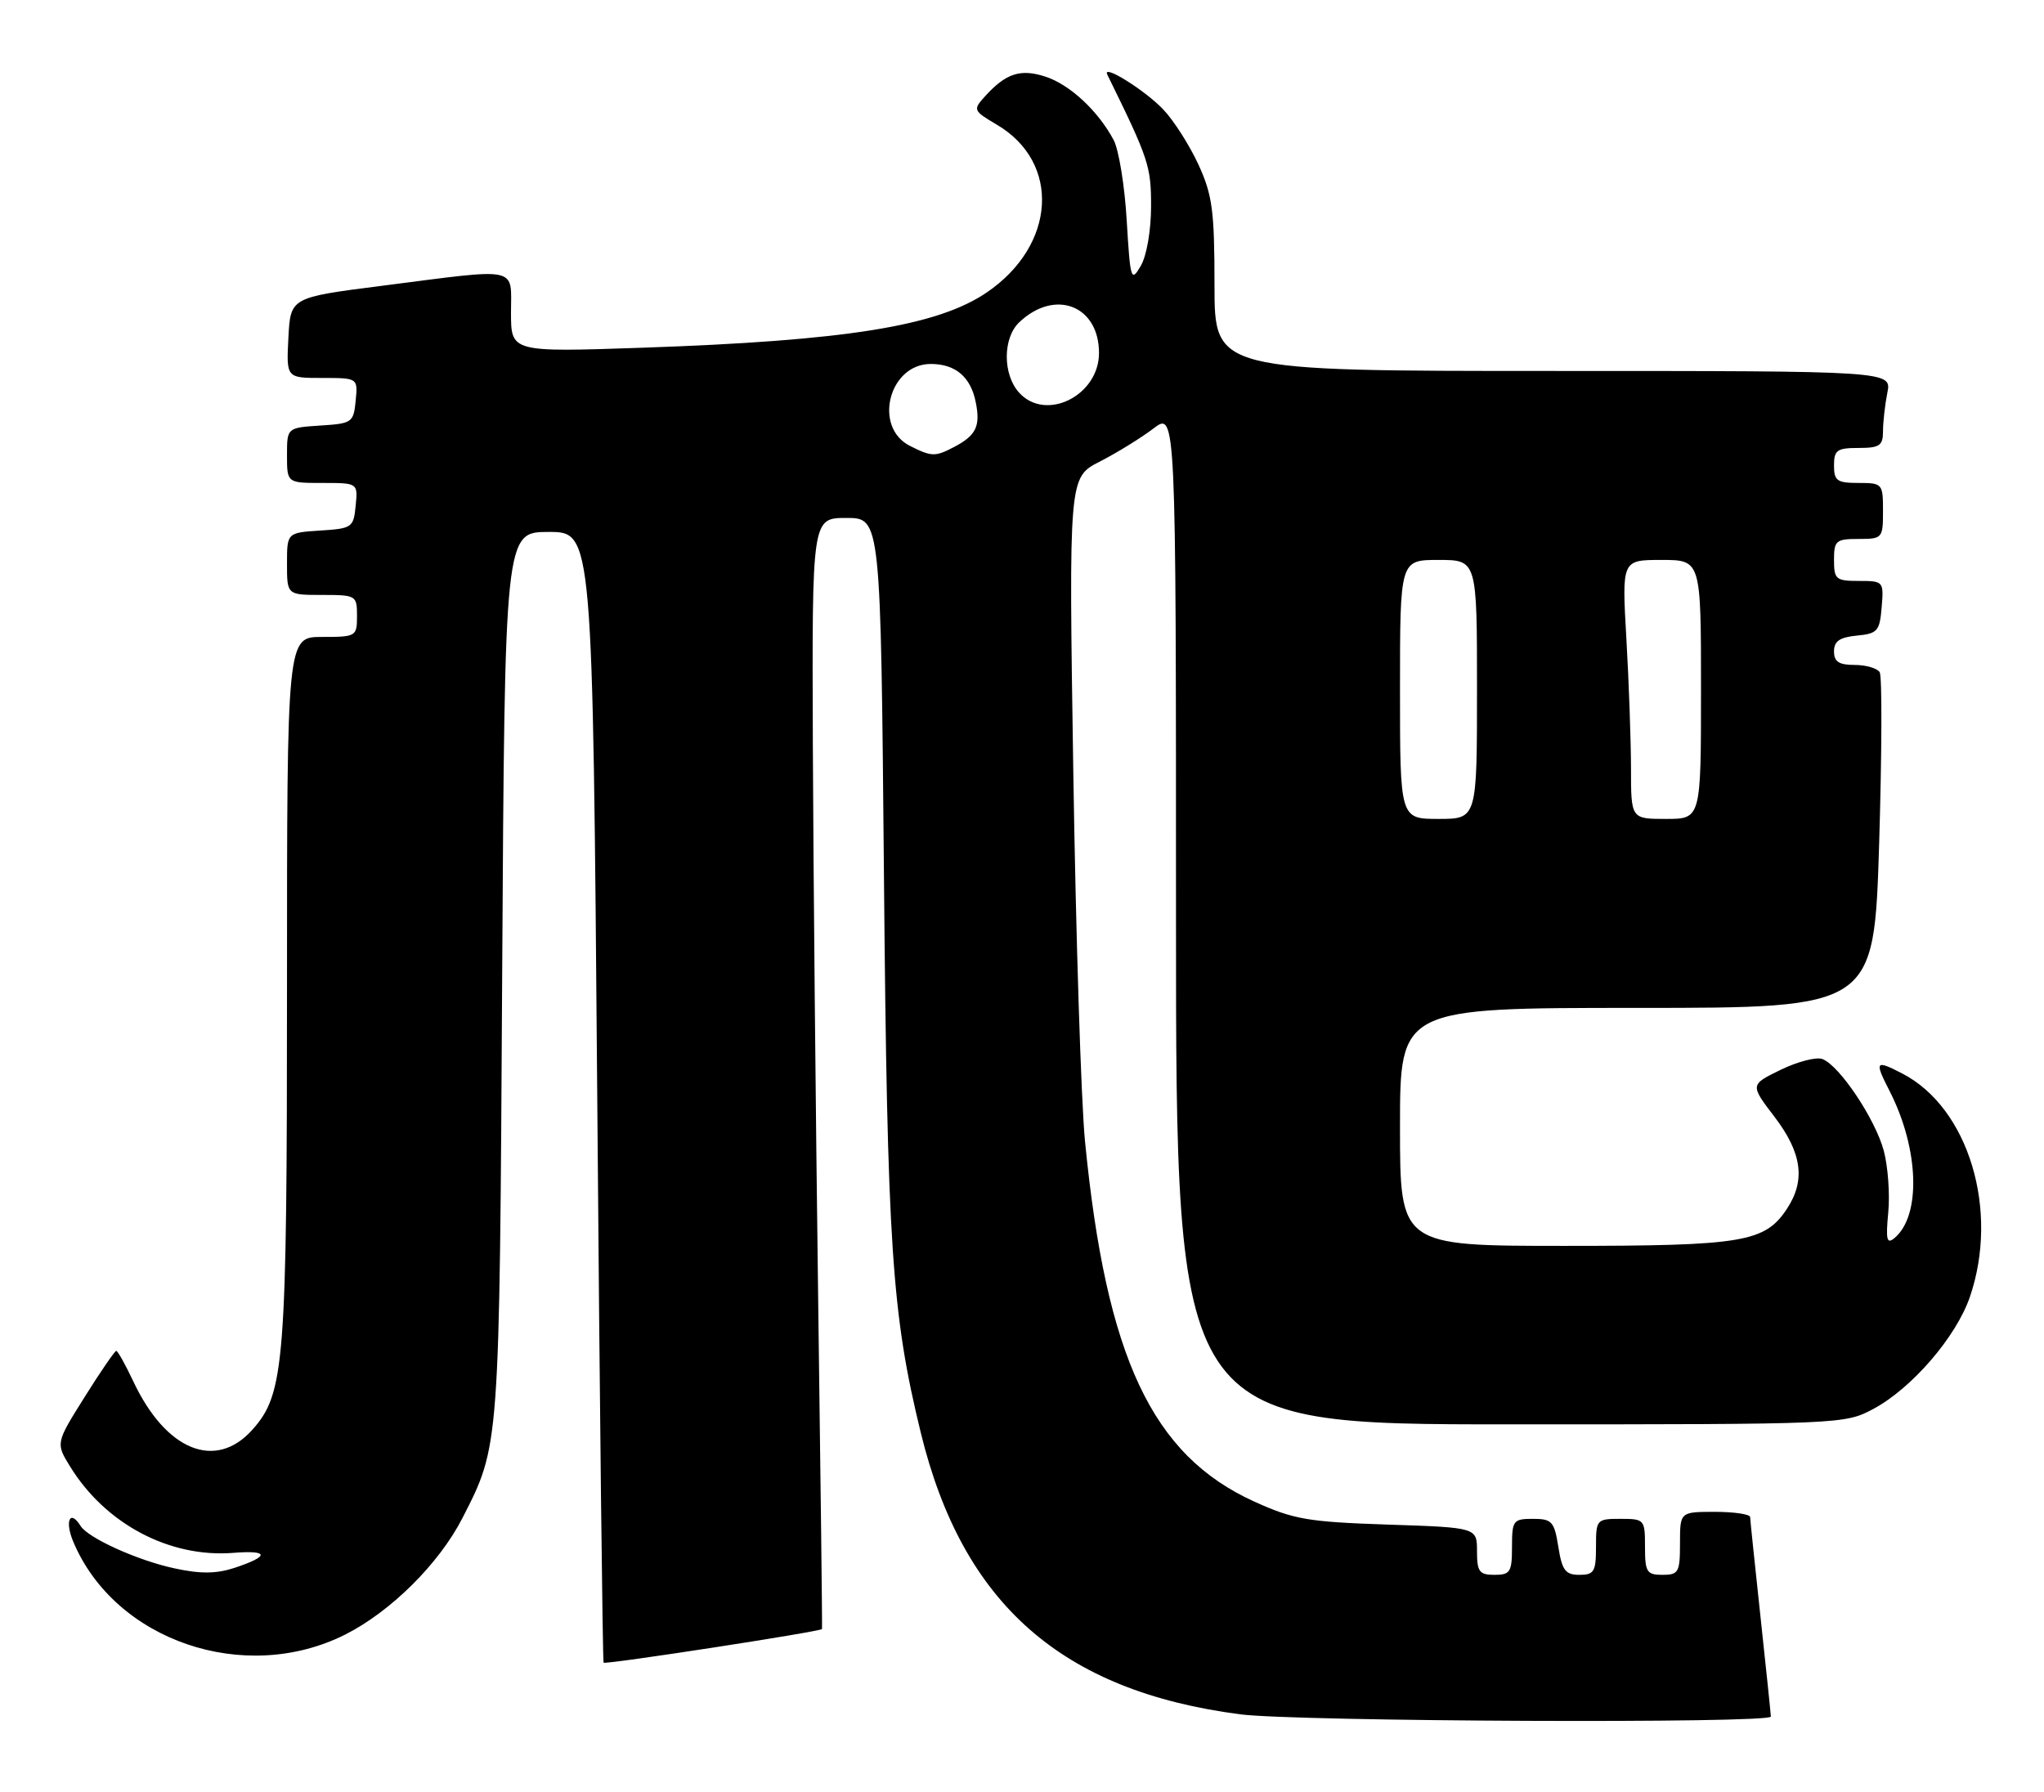 <?xml version="1.0" encoding="UTF-8" standalone="no"?>
<!DOCTYPE svg PUBLIC "-//W3C//DTD SVG 1.1//EN" "http://www.w3.org/Graphics/SVG/1.1/DTD/svg11.dtd" >
<svg xmlns="http://www.w3.org/2000/svg" xmlns:xlink="http://www.w3.org/1999/xlink" version="1.1" viewBox="0 0 292 256">
 <g >
 <path fill="currentColor"
d=" M 252.98 245.25 C 252.97 244.84 252.30 238.43 251.50 231.00 C 250.70 223.57 250.03 217.16 250.02 216.75 C 250.01 216.34 247.75 216.00 245.00 216.00 C 240.00 216.00 240.00 216.00 240.00 220.50 C 240.00 224.63 239.80 225.00 237.50 225.00 C 235.25 225.00 235.00 224.60 235.00 221.00 C 235.00 217.10 234.92 217.00 231.50 217.00 C 228.08 217.00 228.00 217.10 228.00 221.00 C 228.00 224.54 227.73 225.00 225.63 225.00 C 223.63 225.00 223.15 224.36 222.62 221.00 C 222.04 217.37 221.70 217.00 218.99 217.00 C 216.17 217.00 216.00 217.23 216.00 221.00 C 216.00 224.60 215.75 225.00 213.50 225.00 C 211.33 225.00 211.00 224.56 211.00 221.62 C 211.00 218.24 211.00 218.24 198.25 217.82 C 186.87 217.44 184.82 217.09 179.20 214.54 C 164.58 207.91 158.03 193.97 155.00 163.05 C 154.44 157.31 153.69 133.61 153.33 110.40 C 152.68 68.21 152.68 68.21 157.09 65.96 C 159.51 64.72 162.96 62.60 164.75 61.24 C 168.00 58.76 168.00 58.76 168.00 131.13 C 168.00 203.50 168.00 203.50 215.75 203.50 C 263.09 203.50 263.54 203.48 267.63 201.29 C 273.13 198.35 279.48 190.97 281.42 185.27 C 285.64 172.90 281.23 158.31 271.80 153.40 C 267.89 151.37 267.74 151.58 269.96 155.91 C 274.16 164.15 274.47 173.71 270.63 176.89 C 269.54 177.80 269.38 177.13 269.75 173.24 C 270.00 170.63 269.71 166.65 269.11 164.40 C 267.89 159.87 262.79 152.24 260.35 151.31 C 259.49 150.97 256.81 151.67 254.39 152.84 C 250.00 154.98 250.00 154.98 253.50 159.56 C 257.42 164.71 257.96 168.61 255.30 172.67 C 252.14 177.48 249.06 178.00 223.53 178.00 C 200.00 178.00 200.00 178.00 200.00 161.00 C 200.00 144.00 200.00 144.00 233.86 144.00 C 267.72 144.00 267.72 144.00 268.45 120.54 C 268.84 107.64 268.88 96.62 268.53 96.04 C 268.17 95.47 266.56 95.00 264.94 95.00 C 262.70 95.00 262.00 94.54 262.00 93.06 C 262.00 91.61 262.81 91.05 265.25 90.81 C 268.22 90.53 268.53 90.17 268.81 86.75 C 269.12 83.06 269.06 83.00 265.56 83.00 C 262.27 83.00 262.00 82.77 262.00 80.00 C 262.00 77.24 262.28 77.00 265.50 77.00 C 268.92 77.00 269.00 76.90 269.00 73.00 C 269.00 69.10 268.92 69.00 265.50 69.00 C 262.43 69.00 262.00 68.69 262.00 66.50 C 262.00 64.31 262.43 64.00 265.50 64.00 C 268.52 64.00 269.00 63.67 269.00 61.62 C 269.00 60.32 269.28 57.84 269.62 56.12 C 270.25 53.00 270.25 53.00 221.88 53.00 C 173.50 53.00 173.50 53.00 173.50 40.75 C 173.50 30.08 173.20 27.86 171.20 23.50 C 169.93 20.75 167.68 17.22 166.20 15.66 C 163.55 12.87 157.38 9.03 158.19 10.67 C 164.13 22.76 164.44 23.72 164.44 29.50 C 164.43 32.95 163.81 36.56 162.96 38.00 C 161.58 40.36 161.47 39.99 160.96 31.50 C 160.67 26.55 159.83 21.38 159.09 20.00 C 156.87 15.84 152.86 12.11 149.38 10.96 C 145.80 9.78 143.70 10.46 140.70 13.78 C 138.97 15.69 139.02 15.81 142.40 17.81 C 151.58 23.22 150.87 35.04 140.97 41.78 C 133.90 46.59 120.88 48.68 91.75 49.68 C 73.00 50.32 73.00 50.32 73.00 44.66 C 73.00 37.97 74.46 38.28 54.50 40.84 C 41.50 42.50 41.50 42.50 41.20 48.25 C 40.90 54.00 40.90 54.00 46.01 54.00 C 51.13 54.00 51.13 54.00 50.81 57.25 C 50.51 60.37 50.30 60.51 45.75 60.80 C 41.00 61.11 41.00 61.11 41.00 65.05 C 41.00 69.00 41.00 69.00 46.06 69.00 C 51.13 69.00 51.13 69.00 50.81 72.25 C 50.51 75.37 50.30 75.51 45.75 75.80 C 41.00 76.11 41.00 76.11 41.00 80.55 C 41.00 85.00 41.00 85.00 46.00 85.00 C 50.89 85.00 51.00 85.07 51.00 88.00 C 51.00 90.93 50.89 91.00 46.00 91.00 C 41.00 91.00 41.00 91.00 41.00 140.95 C 41.00 194.83 40.67 199.10 36.05 204.27 C 30.80 210.14 23.69 207.25 19.04 197.35 C 17.91 194.96 16.82 193.00 16.61 193.00 C 16.40 193.00 14.36 195.97 12.09 199.59 C 7.95 206.19 7.95 206.19 10.05 209.58 C 15.10 217.75 24.25 222.58 33.32 221.86 C 38.48 221.45 38.54 222.34 33.48 224.01 C 30.91 224.85 28.64 224.88 24.96 224.08 C 19.69 222.96 12.58 219.74 11.51 218.01 C 10.01 215.60 9.22 217.29 10.46 220.25 C 16.40 234.41 34.91 240.75 49.28 233.55 C 55.81 230.27 62.73 223.40 66.06 216.89 C 71.40 206.45 71.35 207.13 71.74 139.25 C 72.11 76.00 72.11 76.00 78.39 76.00 C 84.67 76.00 84.67 76.00 85.32 156.65 C 85.67 201.01 86.09 237.41 86.23 237.55 C 86.54 237.84 117.32 233.10 117.43 232.74 C 117.48 232.61 117.23 211.35 116.88 185.50 C 116.53 159.65 116.19 123.99 116.12 106.25 C 116.00 74.00 116.00 74.00 120.91 74.00 C 125.82 74.00 125.82 74.00 126.28 125.25 C 126.75 178.08 127.39 187.70 131.55 204.73 C 137.52 229.15 151.66 241.61 177.19 244.93 C 185.20 245.97 253.01 246.26 252.98 245.25 Z  M 200.00 98.50 C 200.00 80.00 200.00 80.00 205.50 80.00 C 211.00 80.00 211.00 80.00 211.00 98.50 C 211.00 117.00 211.00 117.00 205.50 117.00 C 200.00 117.00 200.00 117.00 200.00 98.50 Z  M 233.00 109.75 C 232.99 105.76 232.70 97.44 232.34 91.25 C 231.69 80.00 231.69 80.00 237.35 80.00 C 243.00 80.00 243.00 80.00 243.00 98.50 C 243.00 117.00 243.00 117.00 238.00 117.00 C 233.00 117.00 233.00 117.00 233.00 109.75 Z  M 130.00 63.71 C 124.69 61.04 126.98 52.00 132.96 52.00 C 136.51 52.00 138.69 53.86 139.40 57.50 C 140.08 60.90 139.44 62.21 136.32 63.85 C 133.60 65.28 133.10 65.27 130.00 63.71 Z  M 145.59 56.10 C 143.23 53.50 143.24 48.30 145.60 46.05 C 150.69 41.21 157.00 43.63 157.00 50.43 C 157.00 56.53 149.40 60.31 145.59 56.10 Z "/>
</g>
</svg>